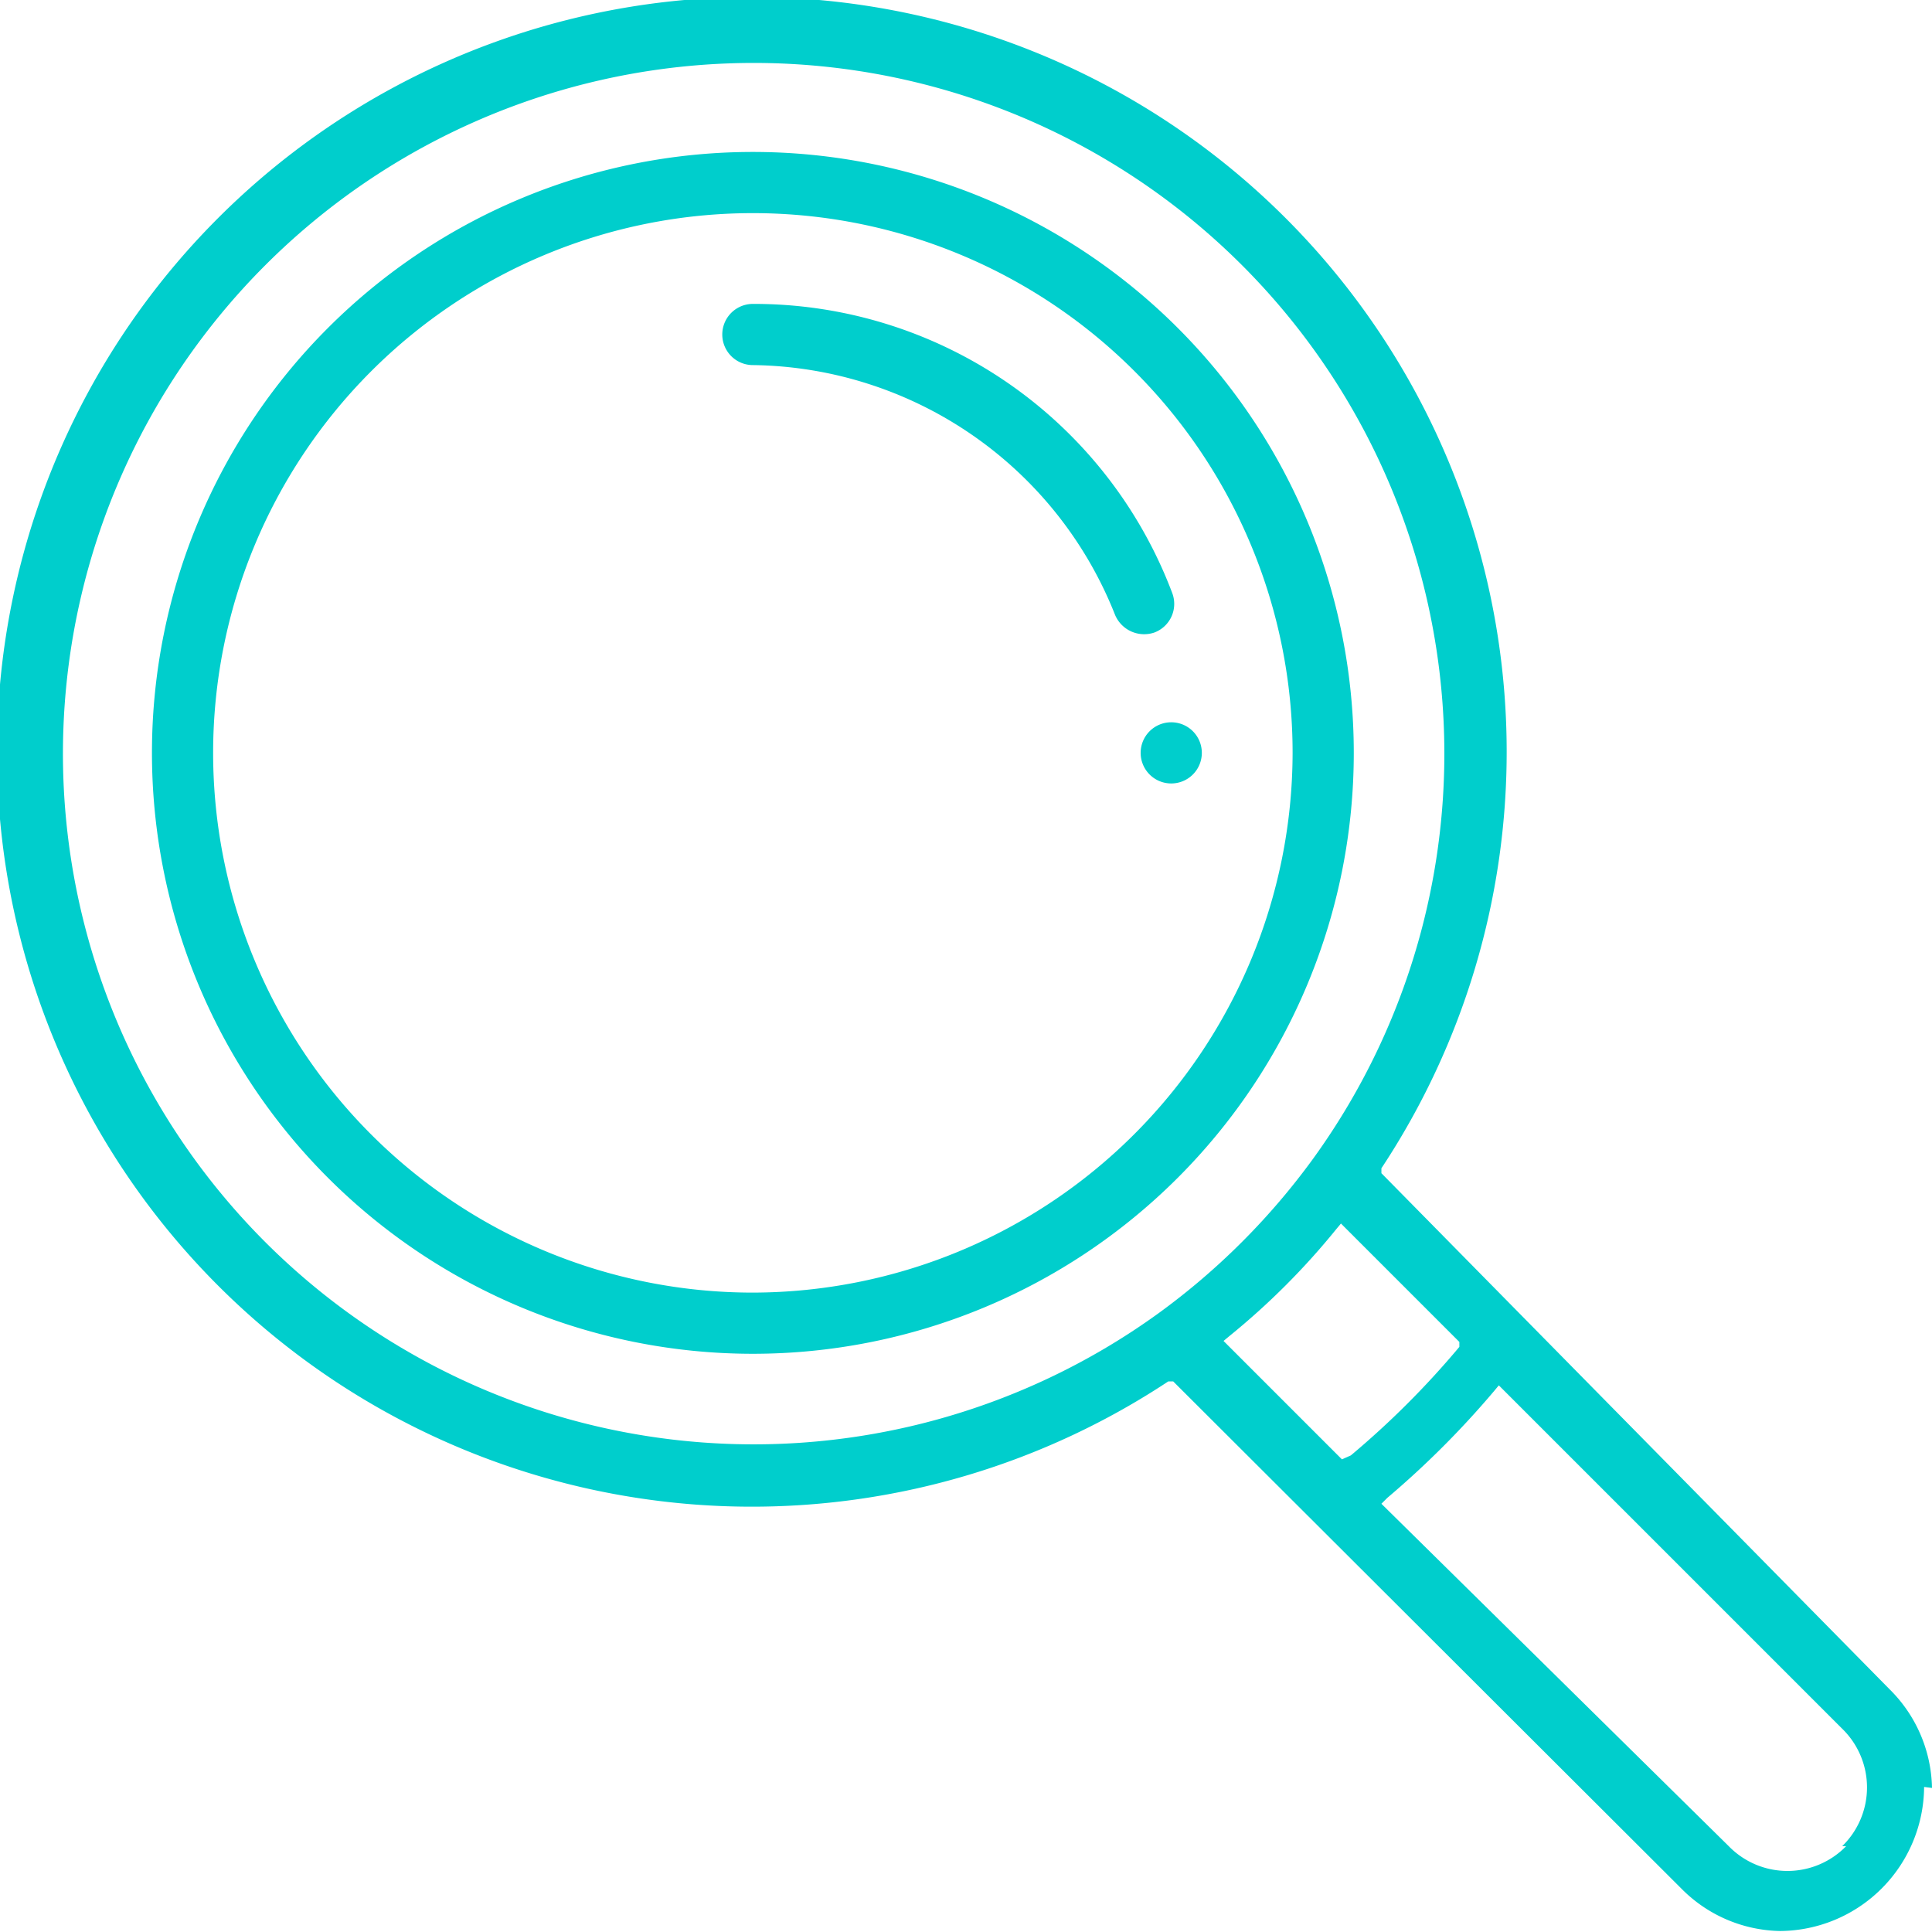 <?xml version="1.0" encoding="utf-8"?><svg id="Layer_1" data-name="Layer 1" xmlns="http://www.w3.org/2000/svg" viewBox="0 0 19.58 19.58"><defs><style>.cls-1{fill:#00cecc;}</style></defs><title>4Artboard 35</title><path class="cls-1" d="M12.18,7.63a.31.31,0,1,0-.31.31A.31.31,0,0,0,12.18,7.63Z"/><path class="cls-1" d="M19.58,18.12a1.44,1.44,0,0,0-.43-1L14,11.89l0-.05A7.65,7.65,0,1,0,11.84,14l.05,0,0,0,5.15,5.14a1.44,1.44,0,0,0,1,.43,1.47,1.47,0,0,0,1.46-1.46Zm-7.84-4.81a7,7,0,1,1,1.57-1.57A7.09,7.09,0,0,1,11.74,13.31Zm1.86,1.48-1.2-1.2.06-.05a7.35,7.35,0,0,0,1.08-1.08l.05-.06,1.2,1.2,0,.05a8.79,8.79,0,0,1-1.1,1.1Zm5.11,3.92a.83.83,0,0,1-1.19,0L14,15.24l.06-.06a9.18,9.18,0,0,0,1.08-1.08l.05-.06.06.06,3.42,3.42a.83.83,0,0,1,0,1.19Z"/><path class="cls-1" d="M7.63,1.54a6.09,6.09,0,1,0,6.09,6.09A6.09,6.09,0,0,0,7.63,1.54Zm0,11.56A5.47,5.47,0,1,1,13.1,7.63,5.48,5.48,0,0,1,7.63,13.1Z"/><path class="cls-1" d="M11.7,6.41a.31.31,0,0,0,.18-.4A4.53,4.53,0,0,0,7.63,3.08a.31.31,0,0,0,0,.62A4,4,0,0,1,11.3,6.23.32.32,0,0,0,11.7,6.41Z"/></svg>